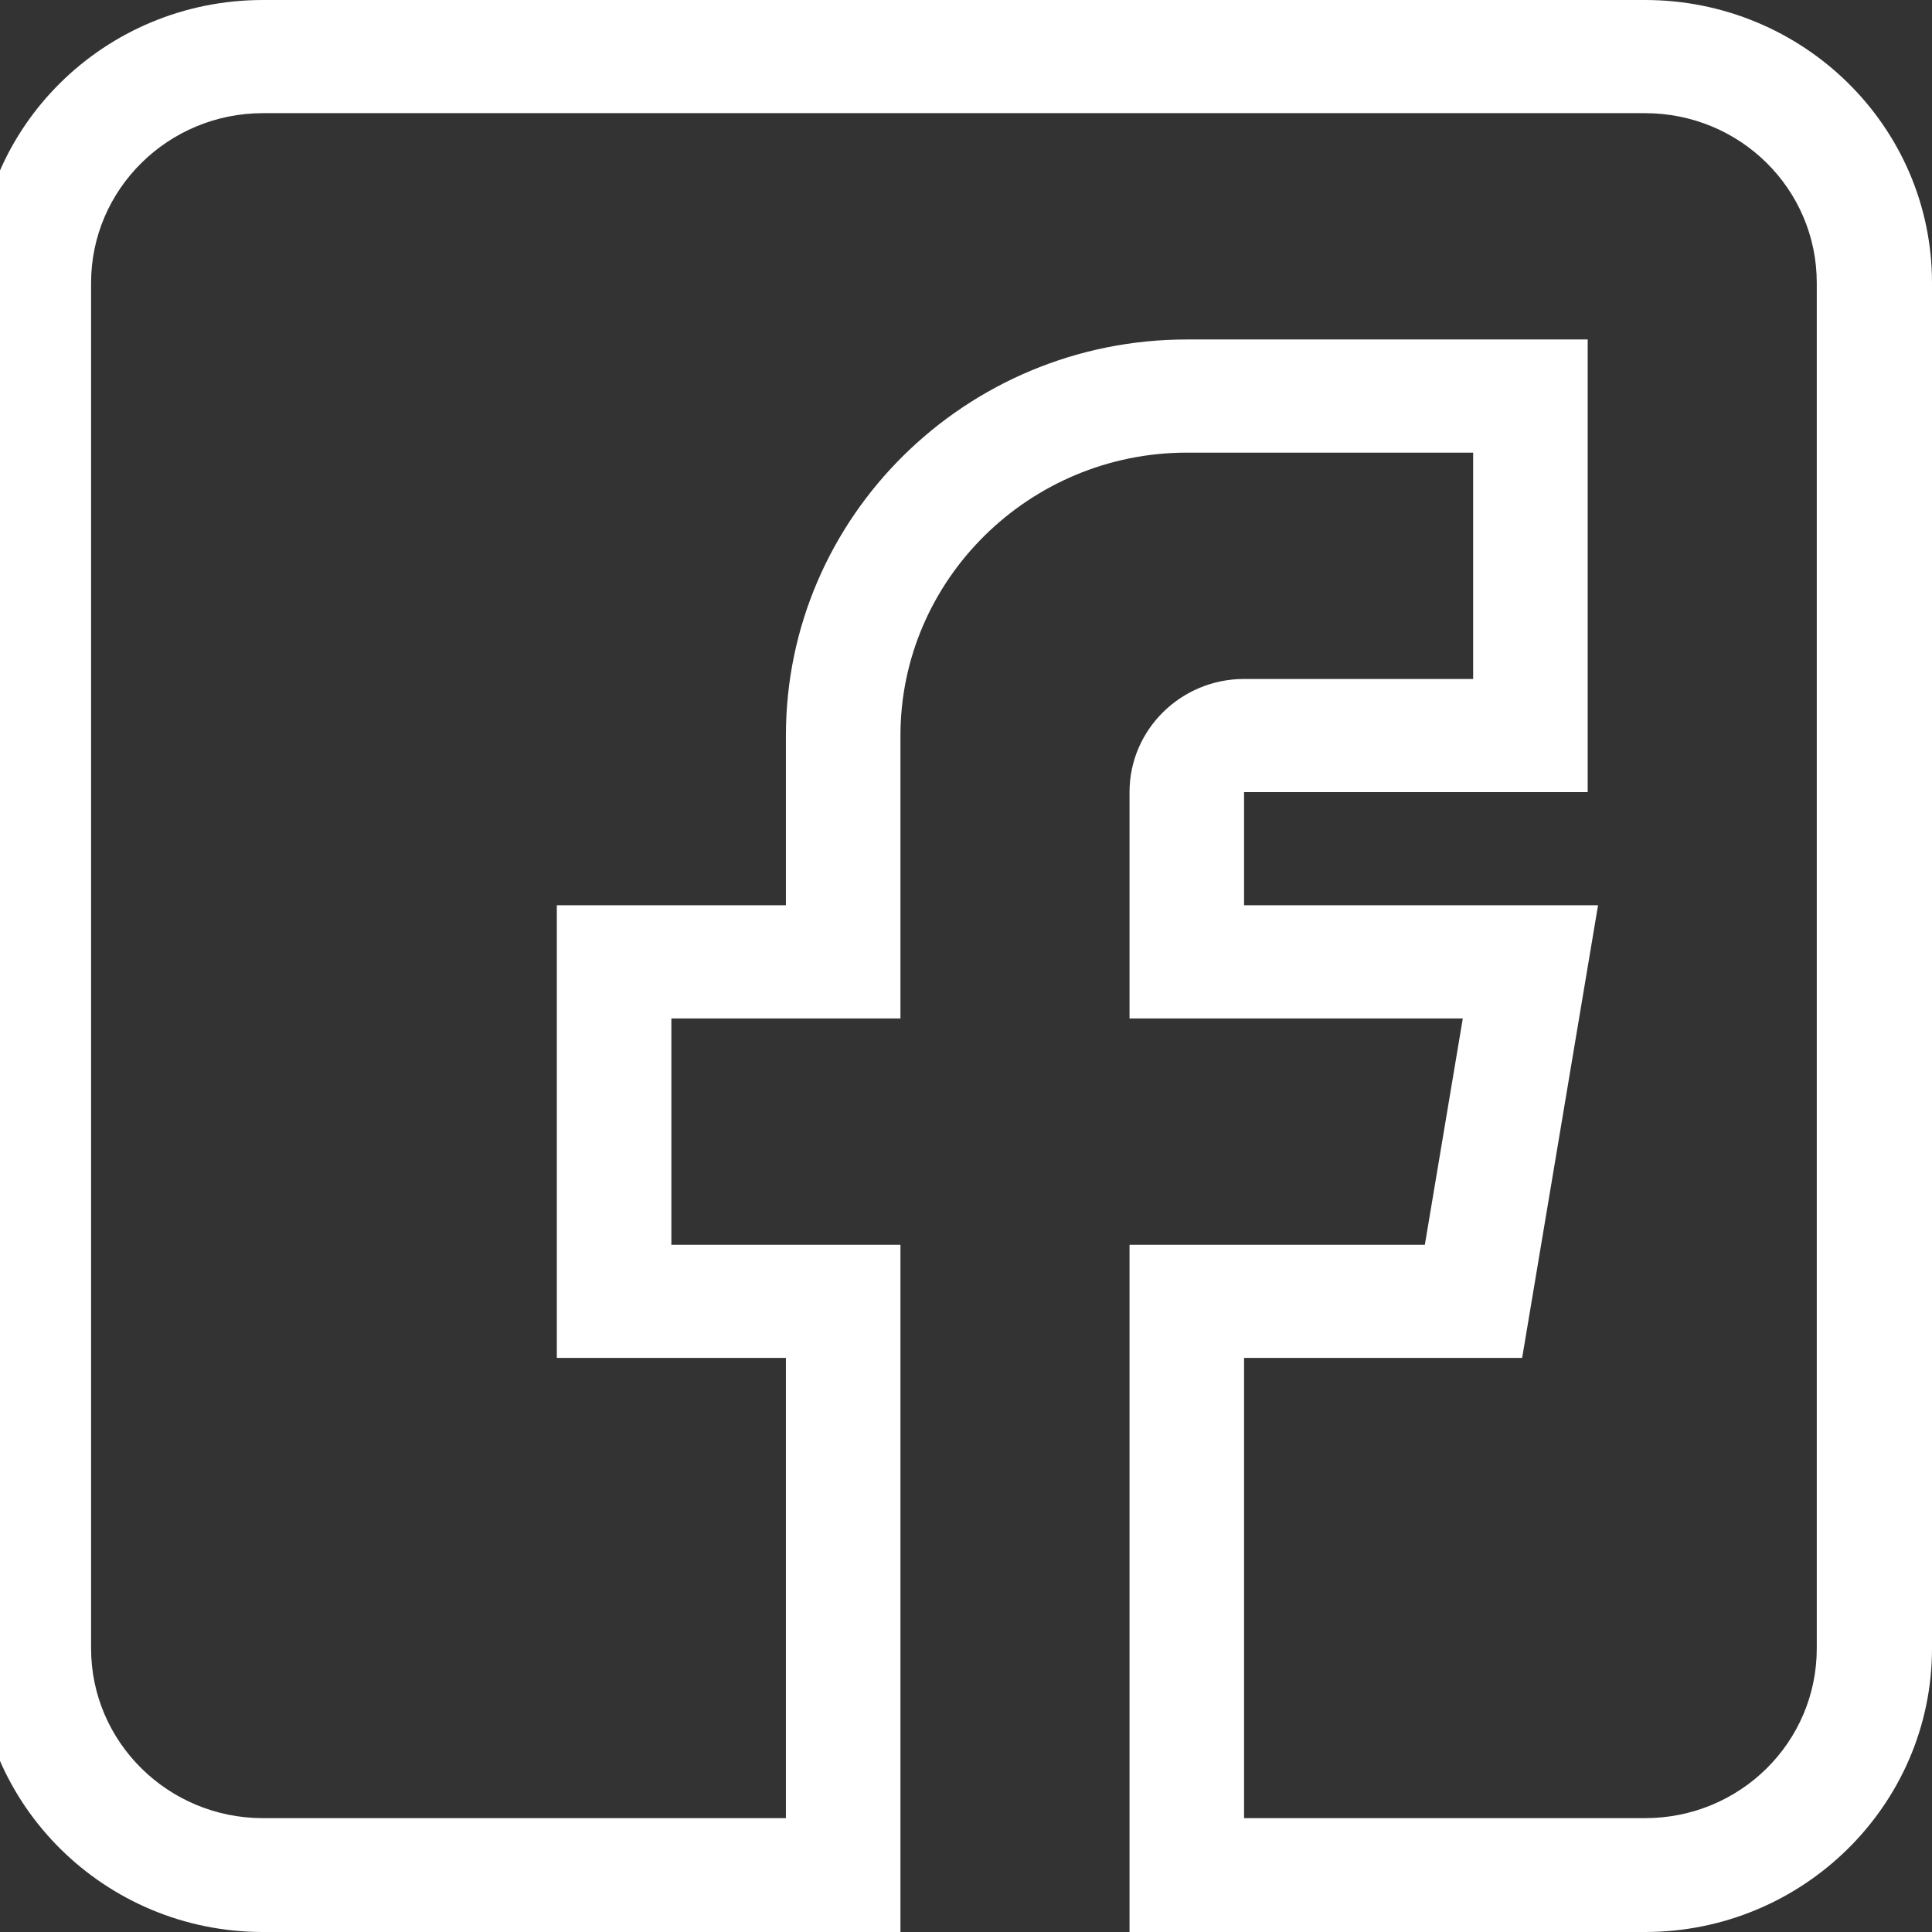<svg width="28" height="28" viewBox="0 0 28 28" fill="none" xmlns="http://www.w3.org/2000/svg" xmlns:xlink="http://www.w3.org/1999/xlink">
	<rect x="0" y="0" width="28" height="28" fill="#333333" stroke="none"/>
	<desc>
			Created with Pixso.
	</desc>
	<defs>
		<clipPath id="clip6_299">
			<rect id="facebook (5) 1" width="28.333" height="28" transform="translate(-0.333 0)" fill="white" fill-opacity="0"/>
		</clipPath>
	</defs>
	<rect id="facebook (5) 1" width="28.333" height="28" transform="translate(-0.333 0)" fill="#FFFFFF" fill-opacity="0"/>
	<g clip-path="url(#clip6_299)">
		<path id="Vector" d="M3.81 28L13.05 28L13.05 18.04L9.73 18.04L9.73 14.76L13.05 14.76L13.05 10.66C13.05 8.4 14.92 6.56 17.2 6.56L21.35 6.56L21.35 9.84L18.03 9.84C17.12 9.84 16.37 10.57 16.37 11.48L16.37 14.76L21.2 14.76L20.65 18.04L16.37 18.04L16.37 28L23.84 28C26.13 28 28 26.16 28 23.89L28 4.1C28 1.83 26.13 0 23.84 0L3.81 0C1.52 0 -0.34 1.83 -0.34 4.1L-0.34 23.89C-0.34 26.16 1.52 28 3.81 28ZM1.32 4.1C1.32 2.74 2.44 1.64 3.81 1.64L23.84 1.64C25.22 1.64 26.33 2.74 26.33 4.1L26.33 23.89C26.33 25.25 25.22 26.35 23.84 26.35L18.03 26.35L18.03 19.68L22.06 19.68L23.16 13.12L18.03 13.12L18.03 11.48L23.01 11.48L23.01 4.92L17.2 4.92C14 4.92 11.39 7.49 11.39 10.66L11.39 13.12L8.07 13.12L8.07 19.68L11.39 19.68L11.39 26.35L3.81 26.35C2.44 26.35 1.32 25.25 1.32 23.89L1.32 4.1Z" fill="#FFFFFF" fill-opacity="1" fill-rule="nonzero"/>
	</g>
</svg>
